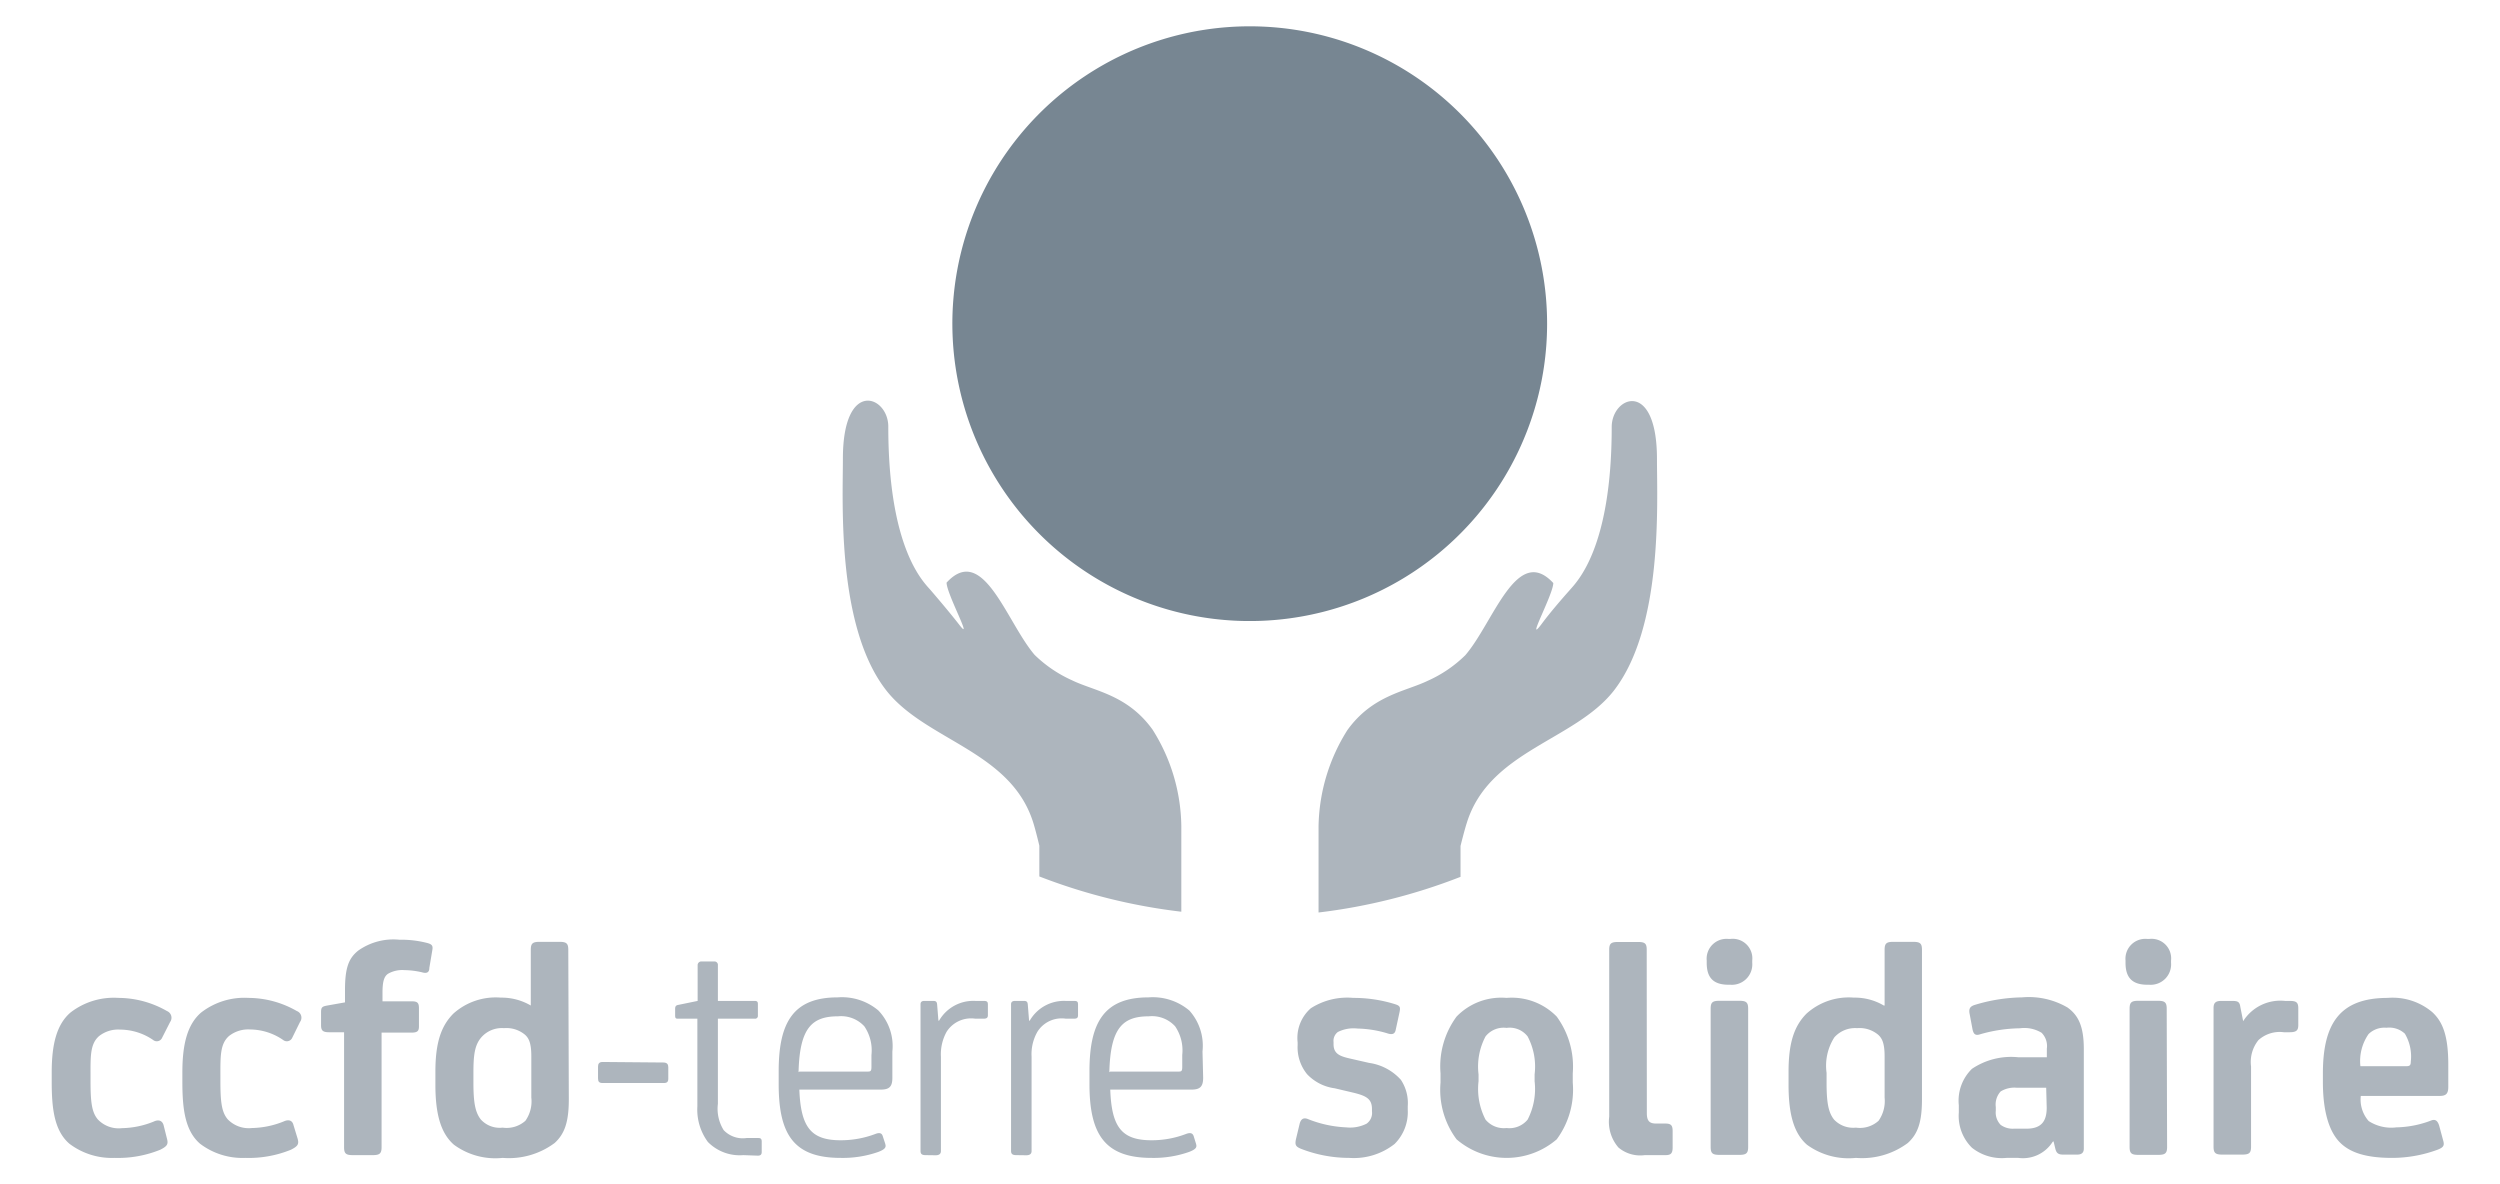 <svg id="Layer_1" data-name="Layer 1" xmlns="http://www.w3.org/2000/svg" viewBox="0 0 190 90"><defs><style>.cls-1{fill:#adb5bd;}.cls-2{fill:#778692;}</style></defs><title>ccfd_terre_solidaire_logo</title><path class="cls-1" d="M12.69,86.54c.12.43,0,.58-.51.84A8.52,8.52,0,0,1,8.71,88a5.34,5.34,0,0,1-3.44-1.08c-1.15-1-1.34-2.68-1.34-4.71V81.5c0-2.14.38-3.65,1.43-4.55A5.37,5.37,0,0,1,9,75.84a7.47,7.47,0,0,1,3.69,1,.55.55,0,0,1,.24.83l-.61,1.2a.44.44,0,0,1-.68.17,4.47,4.47,0,0,0-2.52-.79,2.34,2.34,0,0,0-1.6.5c-.67.6-.64,1.51-.64,3v.38c0,1.62.09,2.39.55,2.94a2.18,2.18,0,0,0,1.84.67,6.68,6.68,0,0,0,2.41-.5c.36-.17.64-.09.75.26Z"/><path class="cls-1" d="M22.62,86.54c.12.43,0,.58-.51.84a8.48,8.48,0,0,1-3.47.62,5.32,5.32,0,0,1-3.44-1.08c-1.15-1-1.34-2.68-1.34-4.71V81.5c0-2.14.38-3.65,1.43-4.55a5.37,5.37,0,0,1,3.59-1.11,7.43,7.43,0,0,1,3.68,1,.54.54,0,0,1,.24.83l-.59,1.2a.45.45,0,0,1-.69.17A4.47,4.47,0,0,0,19,78.24a2.36,2.36,0,0,0-1.6.5c-.67.6-.65,1.51-.65,3v.38c0,1.62.09,2.39.55,2.94a2.22,2.22,0,0,0,1.85.67,6.73,6.73,0,0,0,2.41-.5c.37-.17.65-.09.74.26Z"/><path class="cls-1" d="M29,87.19c0,.48-.15.6-.68.6h-1.5c-.53,0-.67-.12-.67-.6V78.45H25c-.45,0-.6-.12-.6-.53v-1c0-.38.1-.43.47-.5l1.35-.24v-.93c0-1.7.28-2.42,1-3a4.62,4.62,0,0,1,3.14-.83,7.84,7.84,0,0,1,2.12.25c.37.1.44.22.37.58l-.22,1.31c0,.34-.19.44-.54.34a6.11,6.11,0,0,0-1.34-.17,2.19,2.19,0,0,0-1.25.27c-.32.21-.43.62-.43,1.46v.64h2.22c.44,0,.55.12.55.53V78c0,.36-.11.48-.59.48H29Z"/><path class="cls-1" d="M43.23,83.55c0,1.72-.32,2.63-1.08,3.32A5.83,5.83,0,0,1,38.2,88a5.31,5.31,0,0,1-3.7-1c-1-.87-1.41-2.33-1.41-4.55v-1c0-2.2.43-3.47,1.36-4.41a4.82,4.82,0,0,1,3.62-1.22,4.38,4.38,0,0,1,2.27.6h0V72.19c0-.49.14-.61.67-.61h1.51c.53,0,.67.12.67.61Zm-2.85-3.28c0-1-.19-1.37-.48-1.63a2.2,2.2,0,0,0-1.6-.5,2.07,2.07,0,0,0-1.72.7c-.51.59-.6,1.36-.6,2.7v.74c0,1.54.14,2.27.57,2.81a1.94,1.94,0,0,0,1.65.61,2.14,2.14,0,0,0,1.73-.52,2.56,2.56,0,0,0,.45-1.77Z"/><path class="cls-1" d="M50.41,80.75c.3,0,.38.15.38.36V82c0,.31-.22.31-.38.31H45.8c-.28,0-.35-.12-.35-.36v-.88c0-.21.07-.36.35-.36Z"/><path class="cls-1" d="M56.49,87.79a3.39,3.39,0,0,1-2.69-1A4.14,4.14,0,0,1,53,84.08V77.42H51.56c-.18,0-.25,0-.25-.26v-.48c0-.21.07-.28.25-.31l1.46-.3V73.36a.28.28,0,0,1,.28-.29h1a.26.26,0,0,1,.26.29v2.71h2.8c.17,0,.24.06.24.23v.89a.21.21,0,0,1-.24.23h-2.8v6.47a3.06,3.06,0,0,0,.44,2,2,2,0,0,0,1.74.6h.86c.14,0,.29,0,.29.26v.81c0,.17-.08.27-.29.27Z"/><path class="cls-1" d="M67.82,81.9c0,.67-.21.91-.89.91H60.75c.11,2.87.89,3.85,3.14,3.85a7.41,7.41,0,0,0,2.64-.48c.31-.12.49-.07.56.17l.18.55c.07.24.1.41-.53.65a8.12,8.12,0,0,1-2.85.45c-3.54,0-4.71-1.75-4.71-5.6v-1c0-3.75,1.15-5.6,4.49-5.6a4.29,4.29,0,0,1,3.09,1,3.91,3.91,0,0,1,1.06,3.11Zm-7.07-.46H65.9c.24,0,.33,0,.33-.35v-.91A3.25,3.25,0,0,0,65.69,78a2.4,2.4,0,0,0-2-.76c-2,0-2.92.9-3,4.25"/><path class="cls-1" d="M70.34,87.79c-.29,0-.38-.1-.38-.32V76.32c0-.16.09-.25.28-.25h.7c.21,0,.26.09.28.25l.1,1.25h.05a3,3,0,0,1,2.77-1.5h.62c.25,0,.32.06.32.28v.81c0,.19-.1.26-.32.26h-.64a2.2,2.2,0,0,0-2.18,1,3.53,3.53,0,0,0-.43,1.89v7.17c0,.2-.12.32-.4.32Z"/><path class="cls-1" d="M77.23,87.79c-.29,0-.39-.1-.39-.32V76.32c0-.16.1-.25.29-.25h.7c.21,0,.26.09.28.25l.1,1.25h.05A3,3,0,0,1,81,76.07h.63c.24,0,.3.06.3.28v.81c0,.19-.08.26-.3.26H81a2.17,2.17,0,0,0-2.16,1,3.44,3.44,0,0,0-.44,1.89v7.17c0,.2-.12.32-.4.32Z"/><path class="cls-1" d="M91.44,81.9c0,.67-.22.91-.89.91H84.38c.1,2.87.88,3.85,3.14,3.85a7.3,7.3,0,0,0,2.62-.48c.32-.12.5-.07.58.17l.17.55c.07.24.1.41-.53.65a8.1,8.1,0,0,1-2.84.45C84,88,82.8,86.25,82.8,82.4v-1c0-3.75,1.15-5.6,4.5-5.6a4.31,4.31,0,0,1,3.09,1,4,4,0,0,1,1,3.11Zm-7.06-.46h5.14c.25,0,.33,0,.33-.35v-.91A3.25,3.25,0,0,0,89.31,78a2.38,2.38,0,0,0-2-.76c-2,0-2.92.9-3,4.25"/><path class="cls-1" d="M98.88,87.31c-.42-.17-.47-.31-.39-.72l.28-1.17c.1-.39.31-.51.66-.36a8.87,8.87,0,0,0,2.88.62,2.79,2.79,0,0,0,1.55-.28,1,1,0,0,0,.41-.94v-.17c0-.76-.41-1-1.39-1.24l-1.44-.34a3.53,3.53,0,0,1-2.1-1.07,3.23,3.23,0,0,1-.72-2.21v-.21a3,3,0,0,1,1-2.59,5.12,5.12,0,0,1,3.23-.79,10.56,10.56,0,0,1,3.21.49c.33.11.38.21.31.57l-.29,1.34c-.06.36-.28.4-.59.31a8.33,8.33,0,0,0-2.32-.38,2.66,2.66,0,0,0-1.49.26.84.84,0,0,0-.33.77v.16c0,.72.47.91,1.21,1.08l1.49.34a4,4,0,0,1,2.42,1.29,3.2,3.2,0,0,1,.52,2v.29a3.42,3.42,0,0,1-1,2.58A5,5,0,0,1,102.54,88a10.1,10.1,0,0,1-3.66-.69"/><path class="cls-1" d="M118.31,77.26a6.44,6.44,0,0,1,1.22,4.31v.71a6.35,6.35,0,0,1-1.22,4.31,5.84,5.84,0,0,1-7.61,0,6.3,6.3,0,0,1-1.22-4.31v-.71a6.38,6.38,0,0,1,1.22-4.31,4.72,4.72,0,0,1,3.8-1.42,4.77,4.77,0,0,1,3.81,1.42m-2.21,7.83a5.08,5.08,0,0,0,.53-2.92v-.51a4.9,4.9,0,0,0-.53-2.89,1.72,1.72,0,0,0-1.6-.65,1.75,1.75,0,0,0-1.6.65,4.9,4.9,0,0,0-.53,2.89v.51a5.08,5.08,0,0,0,.53,2.92,1.81,1.81,0,0,0,1.6.64,1.79,1.79,0,0,0,1.6-.64"/><path class="cls-1" d="M125.16,84.6c0,.58.19.79.7.79h.71c.44,0,.55.15.55.58v1.24c0,.46-.15.58-.55.58H125a2.57,2.57,0,0,1-2-.58,3,3,0,0,1-.7-2.34V72.18c0-.48.15-.59.68-.59h1.5c.53,0,.67.11.67.59Z"/><path class="cls-1" d="M133.17,73.17a1.55,1.55,0,0,1-1.67,1.67h-.13c-1.22,0-1.66-.6-1.66-1.67V73a1.51,1.51,0,0,1,1.66-1.64h.13A1.49,1.49,0,0,1,133.17,73Zm-.31,14c0,.48-.15.6-.67.6h-1.51c-.53,0-.67-.12-.67-.6V76.66c0-.48.14-.6.67-.6h1.51c.52,0,.67.12.67.6Z"/><path class="cls-1" d="M146.07,83.55c0,1.72-.31,2.63-1.08,3.32A5.82,5.82,0,0,1,141.05,88a5.36,5.36,0,0,1-3.72-1c-1-.87-1.4-2.33-1.4-4.55v-1c0-2.2.43-3.47,1.36-4.41a4.8,4.8,0,0,1,3.61-1.22,4.32,4.32,0,0,1,2.27.6h.06V72.19c0-.49.14-.61.66-.61h1.5c.54,0,.68.12.68.61Zm-2.84-3.28c0-1-.2-1.37-.49-1.63a2.2,2.2,0,0,0-1.6-.5,2.11,2.11,0,0,0-1.73.7,4,4,0,0,0-.59,2.7v.74c0,1.54.14,2.27.57,2.81a2,2,0,0,0,1.66.61,2.11,2.11,0,0,0,1.72-.52,2.61,2.61,0,0,0,.46-1.77Z"/><path class="cls-1" d="M156,86.78A2.67,2.67,0,0,1,153.39,88h-.89a3.65,3.65,0,0,1-2.63-.77,3.39,3.39,0,0,1-1-2.68V84a3.38,3.38,0,0,1,1-2.77,5.33,5.33,0,0,1,3.5-.88h.85c.43,0,.94,0,1.34,0v-.65a1.43,1.43,0,0,0-.4-1.21,2.53,2.53,0,0,0-1.65-.34,11.44,11.44,0,0,0-3,.45c-.38.13-.52,0-.6-.38l-.21-1.12c-.09-.41,0-.6.36-.72a12.94,12.94,0,0,1,3.62-.58,5.83,5.83,0,0,1,3.45.77c.84.6,1.24,1.46,1.24,3.16v7.56c0,.32-.17.46-.51.46H156.8c-.37,0-.51-.12-.59-.43l-.14-.58Zm-.49-4.11c-.4,0-.91,0-1.39,0h-.83a2,2,0,0,0-1.24.28,1.47,1.47,0,0,0-.37,1.18v.29a1.35,1.35,0,0,0,.37,1.07,1.55,1.55,0,0,0,1,.29H154c1.1,0,1.55-.51,1.55-1.6Z"/><path class="cls-1" d="M165,73.17a1.55,1.55,0,0,1-1.66,1.67h-.14c-1.21,0-1.66-.6-1.66-1.67V73a1.51,1.51,0,0,1,1.66-1.64h.14A1.49,1.49,0,0,1,165,73Zm-.3,14c0,.48-.15.6-.67.6h-1.51c-.53,0-.67-.12-.67-.6V76.66c0-.48.14-.6.67-.6H164c.52,0,.67.12.67.6Z"/><path class="cls-1" d="M170.48,77.61h0a3.34,3.34,0,0,1,3.19-1.54H174c.5,0,.67.09.67.56V77.9c0,.41-.14.55-.67.55h-.43a2.4,2.4,0,0,0-1.93.6,2.65,2.65,0,0,0-.56,2v6.1c0,.48-.14.6-.68.6h-1.5c-.52,0-.67-.12-.67-.6V76.61c0-.4.17-.54.58-.54h.84c.4,0,.56.06.61.43Z"/><path class="cls-1" d="M186.07,82.59c0,.51-.15.7-.65.7h-6a2.47,2.47,0,0,0,.6,1.91,3.15,3.15,0,0,0,2.1.48,7.8,7.8,0,0,0,2.59-.5c.28-.12.52-.12.67.38l.31,1.15c.1.36,0,.5-.44.67a10,10,0,0,1-3.46.62c-1.95,0-3.21-.39-4-1.22s-1.25-2.34-1.25-4.55v-.64c0-3.76,1.25-5.75,4.93-5.75a4.67,4.67,0,0,1,3.38,1.08c.78.72,1.22,1.75,1.22,4Zm-6.06-4a3.6,3.6,0,0,0-.62,2.44h3.51c.25,0,.32-.09.32-.34a3.4,3.4,0,0,0-.45-2.13,1.74,1.74,0,0,0-1.4-.45,1.72,1.72,0,0,0-1.36.48"/><path class="cls-2" d="M95,2a22.6,22.6,0,1,0,22.58,22.59A22.6,22.6,0,0,0,95,2"/><path class="cls-1" d="M87.6,55.46c-1.91-2.67-4.43-2.93-6.13-3.76a9.83,9.83,0,0,1-2.84-1.93c-2.14-2.5-3.91-8.52-6.69-5.49,0,.86,2.12,4.72.94,3.17-.36-.46-1-1.26-2.17-2.62-.54-.62-3.2-3.14-3.2-12.41,0-2.35-3.45-3.68-3.45,2.44,0,3.36-.48,12.82,3.32,17.64,3,3.79,9.43,4.57,11.14,10,.18.55.47,1.77.47,1.77v2.34a44,44,0,0,0,10.79,2.68V62.77a14,14,0,0,0-2.18-7.31"/><path class="cls-1" d="M111.48,62.53c1.7-5.46,8.16-6.24,11.14-10,3.79-4.83,3.31-14.28,3.31-17.64,0-6.12-3.44-4.78-3.44-2.44,0,9.27-2.67,11.79-3.21,12.42-1.2,1.35-1.82,2.15-2.16,2.61-1.19,1.55.93-2.31.93-3.17-2.78-3-4.54,3-6.69,5.49a9.69,9.69,0,0,1-2.83,1.93c-1.71.83-4.22,1.1-6.13,3.76a14.1,14.1,0,0,0-2.19,7.31v6.55A43.85,43.85,0,0,0,111,66.64V64.29s.3-1.21.48-1.76"/></svg>